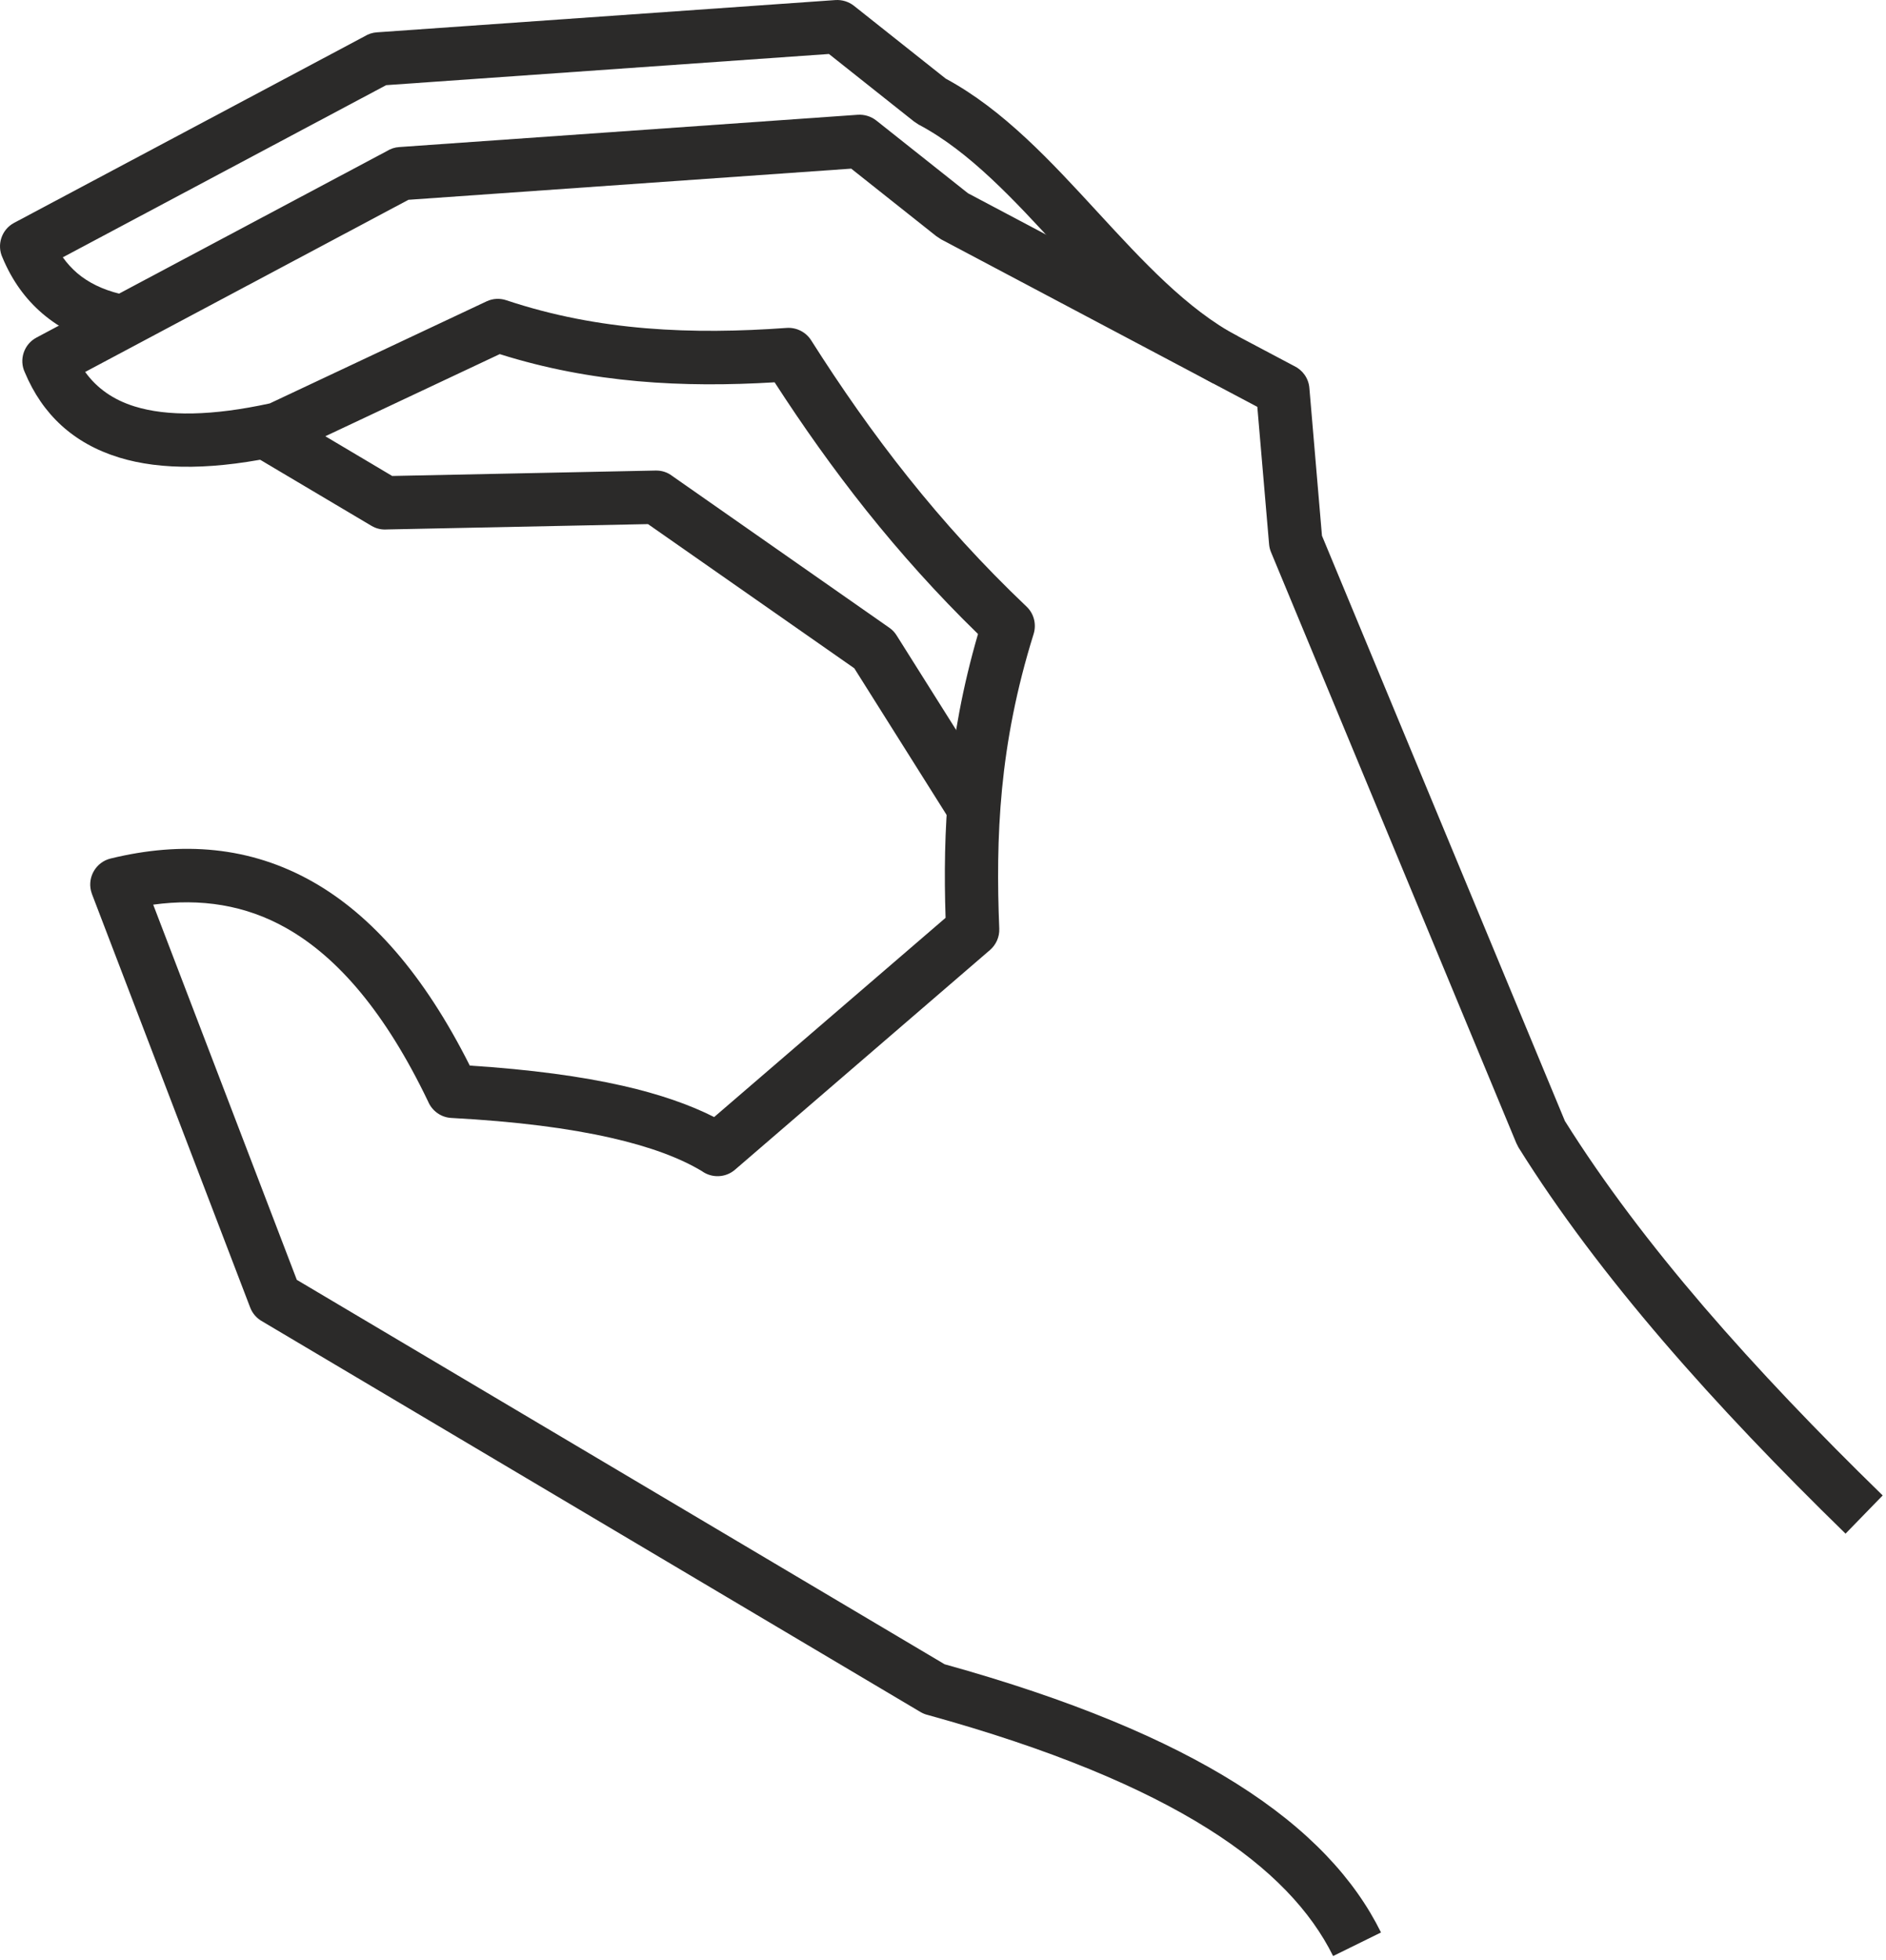 <svg width="103" height="107" viewBox="0 0 103 107" fill="none" xmlns="http://www.w3.org/2000/svg">
<path d="M100.788 83.72C97.202 80.223 93.839 76.718 90.834 73.217C87.808 69.692 85.127 66.159 82.926 62.633L82.808 62.398L69.414 30.142C69.353 29.996 69.32 29.85 69.308 29.703L68.666 22.21L51.385 13.06L51.129 12.889L46.487 9.206L22.306 10.907L4.651 20.305C5.288 21.191 6.182 21.824 7.348 22.186C9.143 22.742 11.588 22.706 14.731 22.023L26.574 16.451C26.928 16.285 27.309 16.276 27.651 16.39C32.719 18.084 37.832 18.271 42.962 17.901C43.514 17.864 44.018 18.137 44.298 18.575C45.919 21.13 47.665 23.636 49.598 26.056C51.532 28.481 53.668 30.841 56.064 33.115C56.478 33.509 56.608 34.09 56.45 34.606C55.499 37.648 54.98 40.438 54.724 43.065C54.468 45.718 54.472 48.236 54.573 50.697C54.59 51.16 54.391 51.578 54.07 51.858L40.139 63.856C39.615 64.306 38.864 64.319 38.328 63.929C37.142 63.218 35.526 62.605 33.377 62.117C31.082 61.593 28.211 61.22 24.653 61.029C24.072 61.001 23.589 60.631 23.378 60.127C21.059 55.294 18.46 52.264 15.649 50.672C13.395 49.393 10.95 49.032 8.367 49.385L16.21 69.867L51.588 90.852C58.525 92.777 63.712 94.97 67.513 97.358C71.481 99.852 73.983 102.585 75.421 105.493L72.805 106.78C71.599 104.344 69.438 102.004 65.962 99.823C62.367 97.565 57.396 95.478 50.675 93.622C50.532 93.589 50.394 93.532 50.264 93.455L14.333 72.141C14.037 71.978 13.793 71.719 13.663 71.377L5.02 48.8L4.968 48.626C4.781 47.846 5.26 47.058 6.04 46.867C9.943 45.916 13.651 46.193 17.083 48.138C20.255 49.937 23.138 53.162 25.656 58.17C29.003 58.385 31.761 58.763 34.015 59.274C36.033 59.733 37.678 60.31 39.002 60.98L51.641 50.104C51.564 47.756 51.584 45.344 51.832 42.793C52.084 40.218 52.567 37.51 53.412 34.61C51.178 32.437 49.164 30.183 47.32 27.876C45.492 25.581 43.835 23.238 42.304 20.87C37.325 21.171 32.325 20.919 27.293 19.331L15.877 24.704C15.763 24.761 15.641 24.809 15.515 24.834C11.787 25.662 8.798 25.683 6.491 24.972C4.009 24.204 2.32 22.628 1.357 20.33C1.028 19.635 1.304 18.795 1.991 18.429L21.136 8.243C21.331 8.121 21.558 8.044 21.806 8.028L46.853 6.265C47.202 6.245 47.559 6.346 47.856 6.578L52.864 10.55L70.669 19.976C71.128 20.192 71.465 20.638 71.509 21.183L72.196 29.244L85.464 61.196C87.58 64.57 90.147 67.95 93.047 71.329C95.996 74.76 99.293 78.201 102.819 81.636L100.788 83.724V83.72Z" fill="#2B2A29"/>
<path d="M66.256 20.931C63.035 19.225 60.428 16.394 57.82 13.563C55.384 10.919 52.947 8.267 50.169 6.801L49.913 6.631L45.271 2.947L21.089 4.649L3.43 14.047C3.658 14.368 3.922 14.656 4.214 14.908C4.823 15.428 5.603 15.809 6.549 16.041L5.855 18.872C4.462 18.531 3.284 17.942 2.322 17.121C1.375 16.313 0.648 15.29 0.137 14.063C-0.188 13.369 0.084 12.532 0.77 12.166L19.916 1.98C20.11 1.859 20.338 1.781 20.586 1.765L45.632 0.003C45.981 -0.018 46.339 0.084 46.635 0.315L51.647 4.291C54.811 6.001 57.386 8.8 59.957 11.594C62.394 14.238 64.83 16.89 67.604 18.356L66.248 20.935L66.256 20.931Z" fill="#2B2A29"/>
<path d="M15.229 22.308L21.418 25.983L35.804 25.687C36.145 25.679 36.462 25.788 36.713 25.983L48.569 34.269C48.735 34.382 48.865 34.524 48.967 34.687L54.413 43.334L51.948 44.885L46.656 36.482L35.389 28.611L21.134 28.903C20.846 28.924 20.549 28.863 20.285 28.704L13.742 24.822L15.225 22.312L15.229 22.308Z" fill="#2B2A29"/>
</svg>
